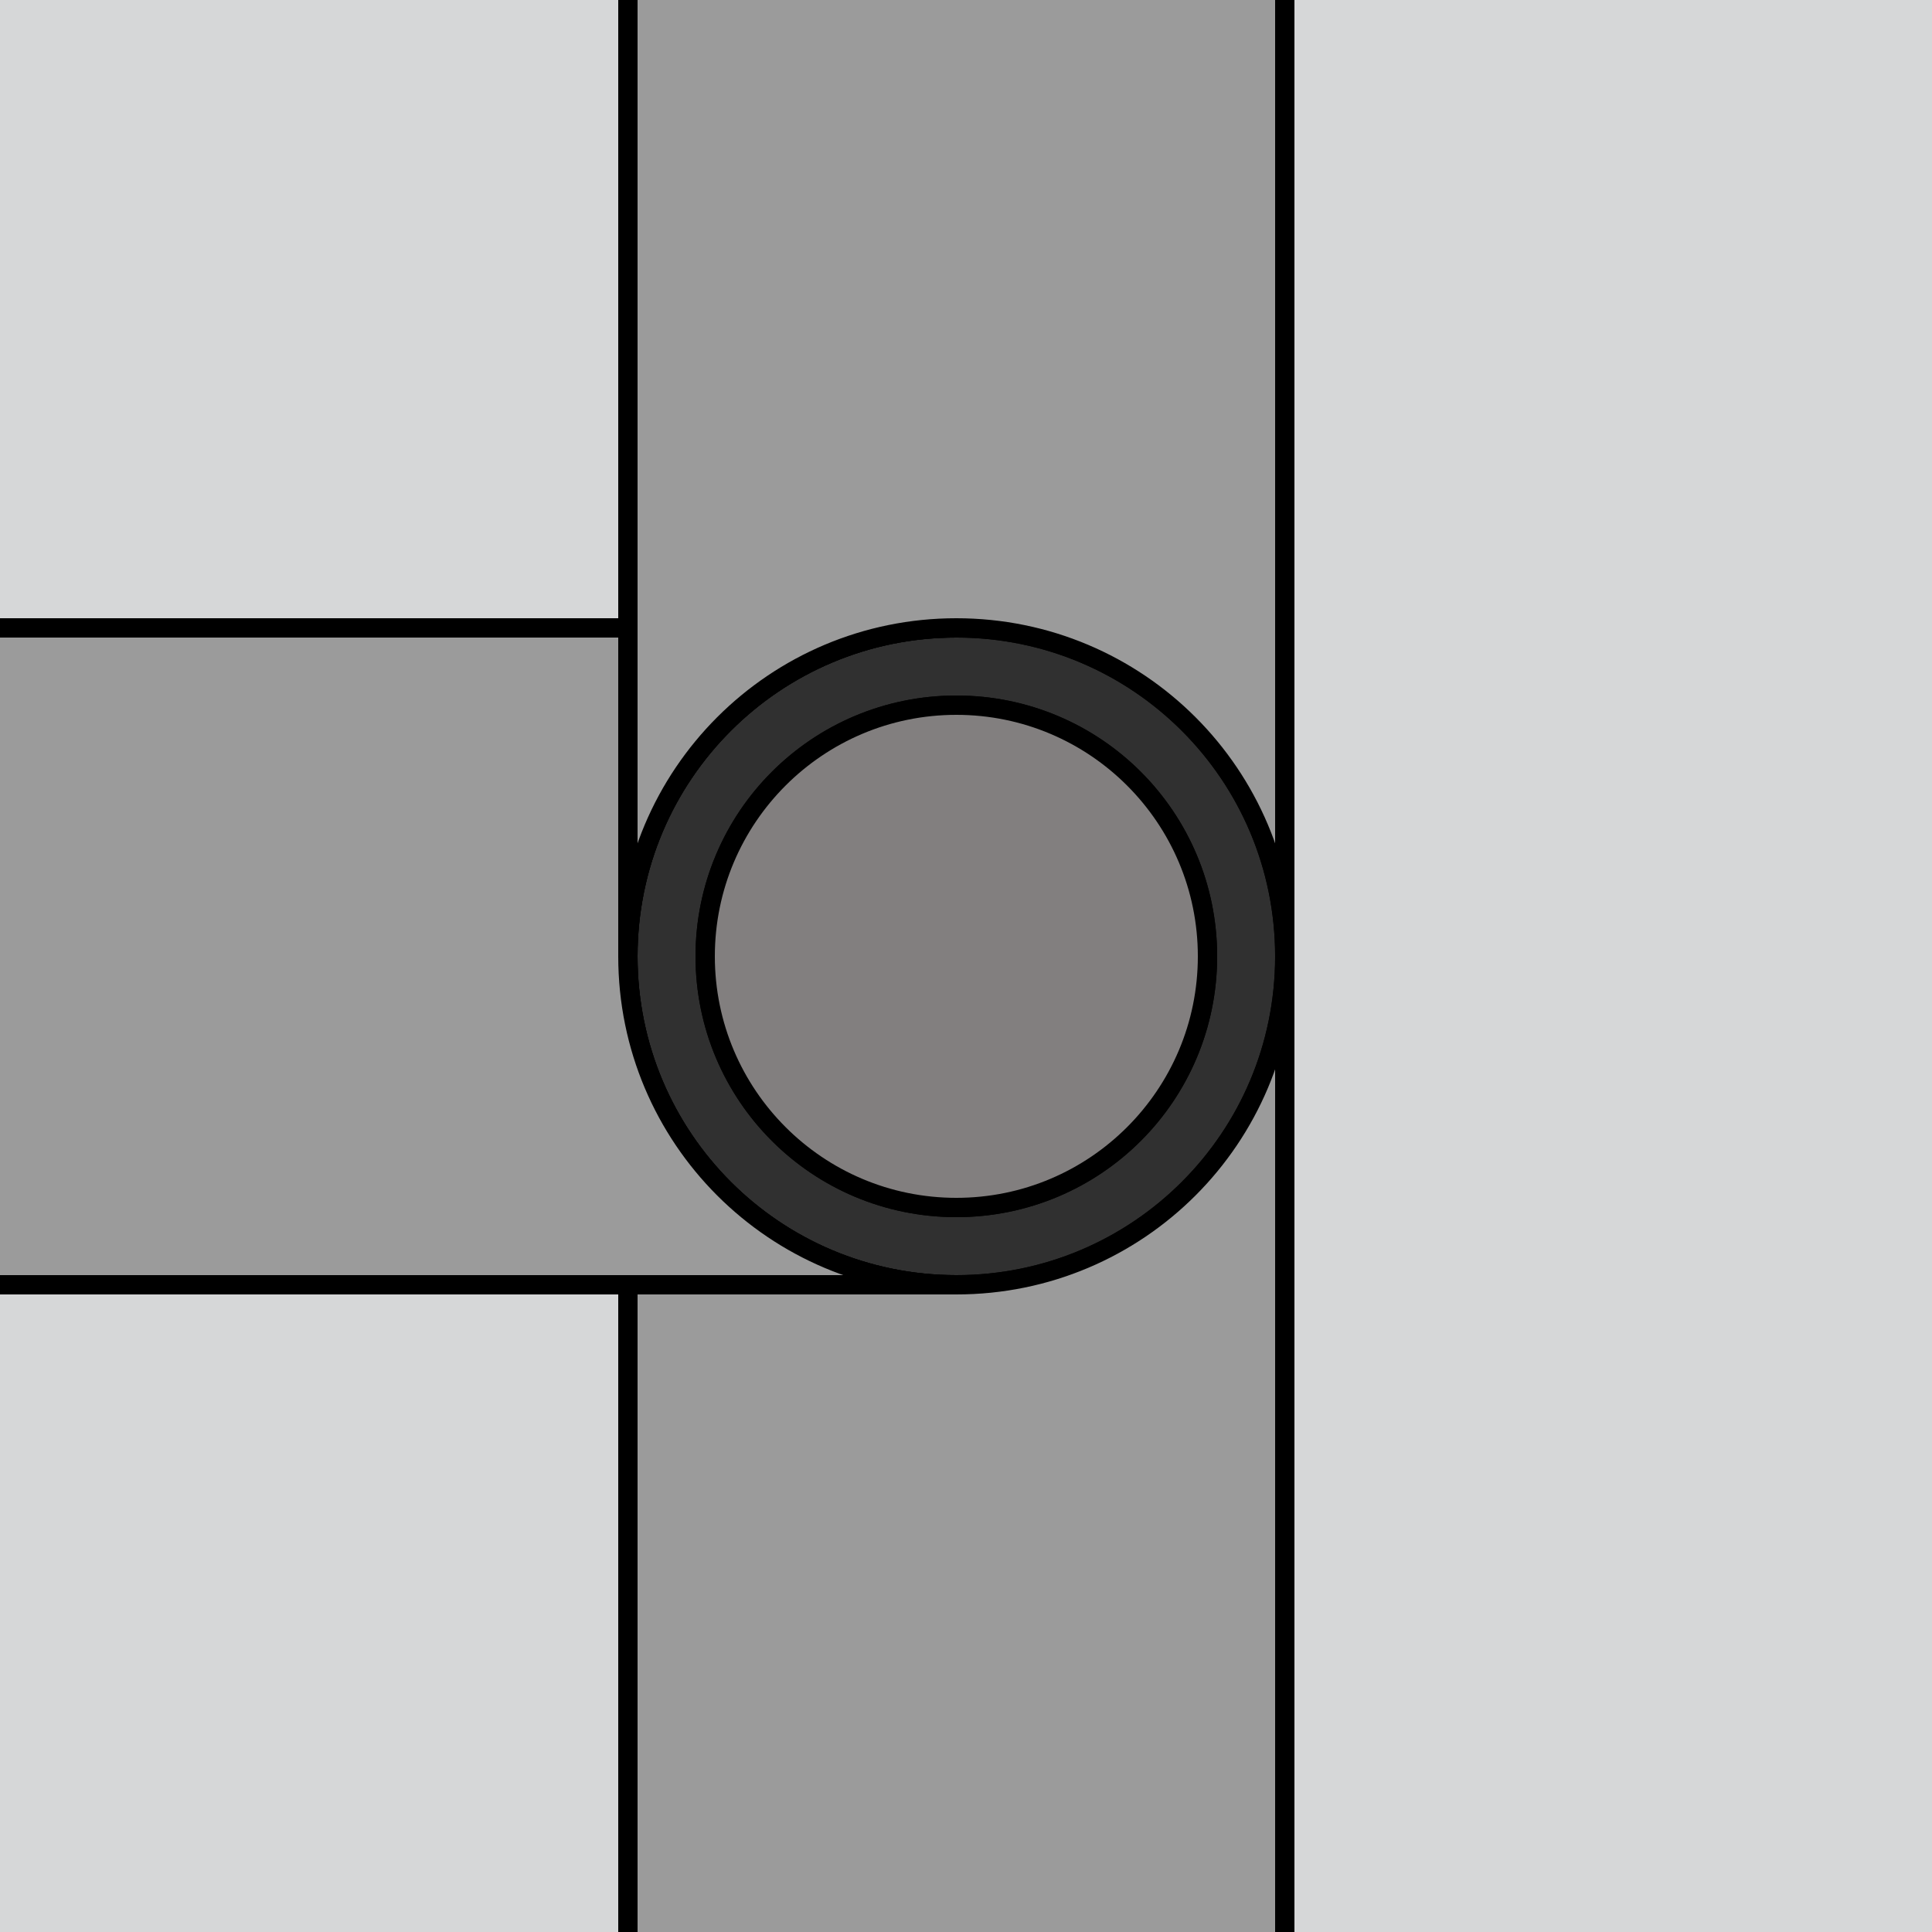 <?xml version="1.0" encoding="utf-8"?>
<!-- Generator: Adobe Illustrator 21.0.0, SVG Export Plug-In . SVG Version: 6.00 Build 0)  -->
<svg version="1.1" id="Слой_1" xmlns="http://www.w3.org/2000/svg" xmlns:xlink="http://www.w3.org/1999/xlink" x="0px" y="0px"
	 viewBox="0 0 100 100" style="enable-background:new 0 0 100 100;" xml:space="preserve">
<style type="text/css">
	.st0{fill:#D6D7D8;}
	.st1{fill:#303030;stroke:#000000;stroke-miterlimit:10;}
	.st2{fill:#9B9B9B;stroke:#000000;stroke-miterlimit:10;}
	.st3{fill:#827F7F;stroke:#000000;stroke-miterlimit:10;}
</style>
<rect x="-3" y="-5" class="st0" width="108" height="112"/>
<path class="st1" d="M49.5,32.5c-9.4,0-17,7.6-17,17s7.6,17,17,17s17-7.6,17-17S58.9,32.5,49.5,32.5z M49.5,62.5
	c-7.2,0-13-5.8-13-13s5.8-13,13-13s13,5.8,13,13S56.7,62.5,49.5,62.5z"/>
<path class="st2" d="M66.5,49.5v52h-34v-52c0,9.4,7.6,17,17,17S66.5,58.9,66.5,49.5z"/>
<path class="st2" d="M49.5,32.5h-52v34h52c-9.4,0-17-7.6-17-17S40.1,32.5,49.5,32.5z"/>
<circle class="st3" cx="49.5" cy="49.5" r="13"/>
<path class="st2" d="M66.5,49.5v-52h-34v52c0-9.4,7.6-17,17-17S66.5,40.1,66.5,49.5z"/>
</svg>
